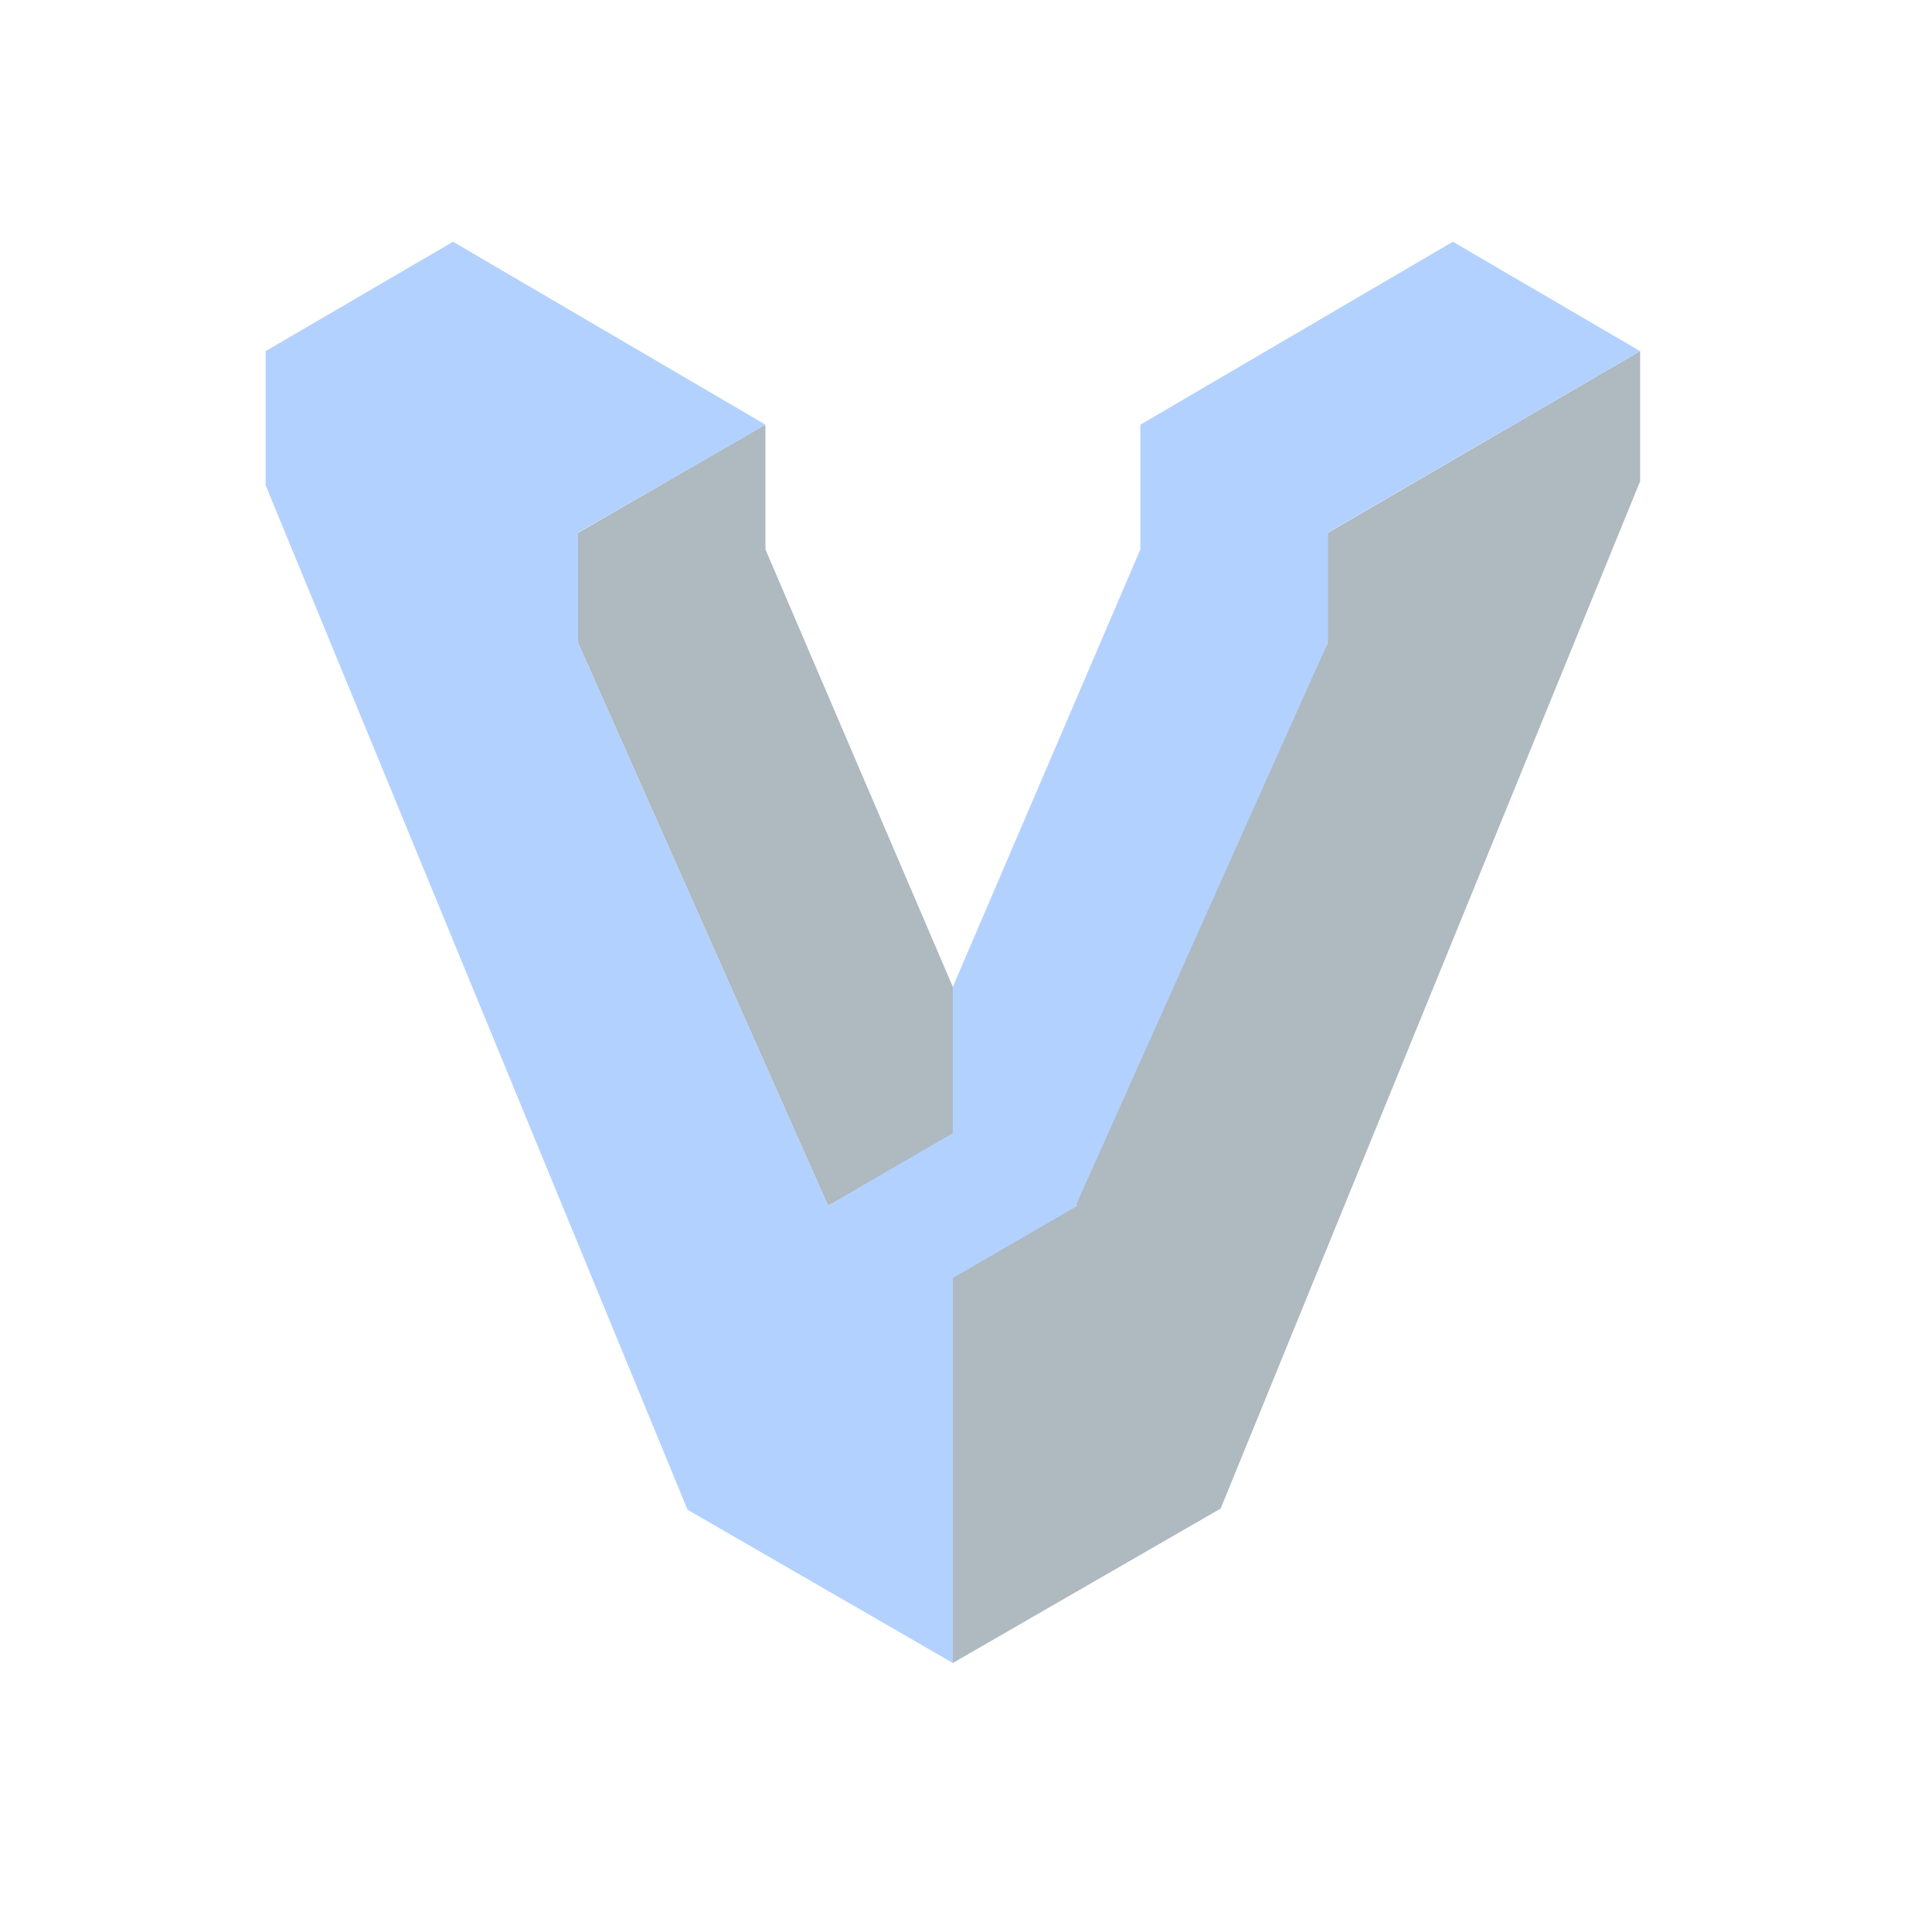 <svg xmlns="http://www.w3.org/2000/svg" width="16" height="16" viewBox="0 0 16 16">
  <g fill="none" fill-rule="evenodd" transform="translate(2.2 2)">
    <path fill="#9AA7B0" fill-opacity=".8" d="M11.383,1.985 L11.383,0.908 L8.796,2.413 L8.796,3.323 L6.727,7.788 L5.691,8.502 L5.691,11.772 L7.909,10.493 L11.383,1.985 Z M5.691,6.173 L4.139,2.55 L4.139,1.526 L4.129,1.522 L2.587,2.413 L2.587,3.323 L4.657,7.984 L5.691,7.472 L5.691,6.173 Z"/>
    <polygon fill="#B2D1FF" points="9.832 .002 7.246 1.516 7.244 1.516 7.244 2.55 5.691 6.173 5.691 7.384 4.657 7.984 2.587 3.323 2.587 2.411 4.141 1.518 1.552 .002 0 .908 0 2.019 3.494 10.503 5.691 11.772 5.691 8.584 6.727 7.984 6.713 7.976 8.796 3.323 8.796 2.411 11.383 .908"/>
  </g>
</svg>

